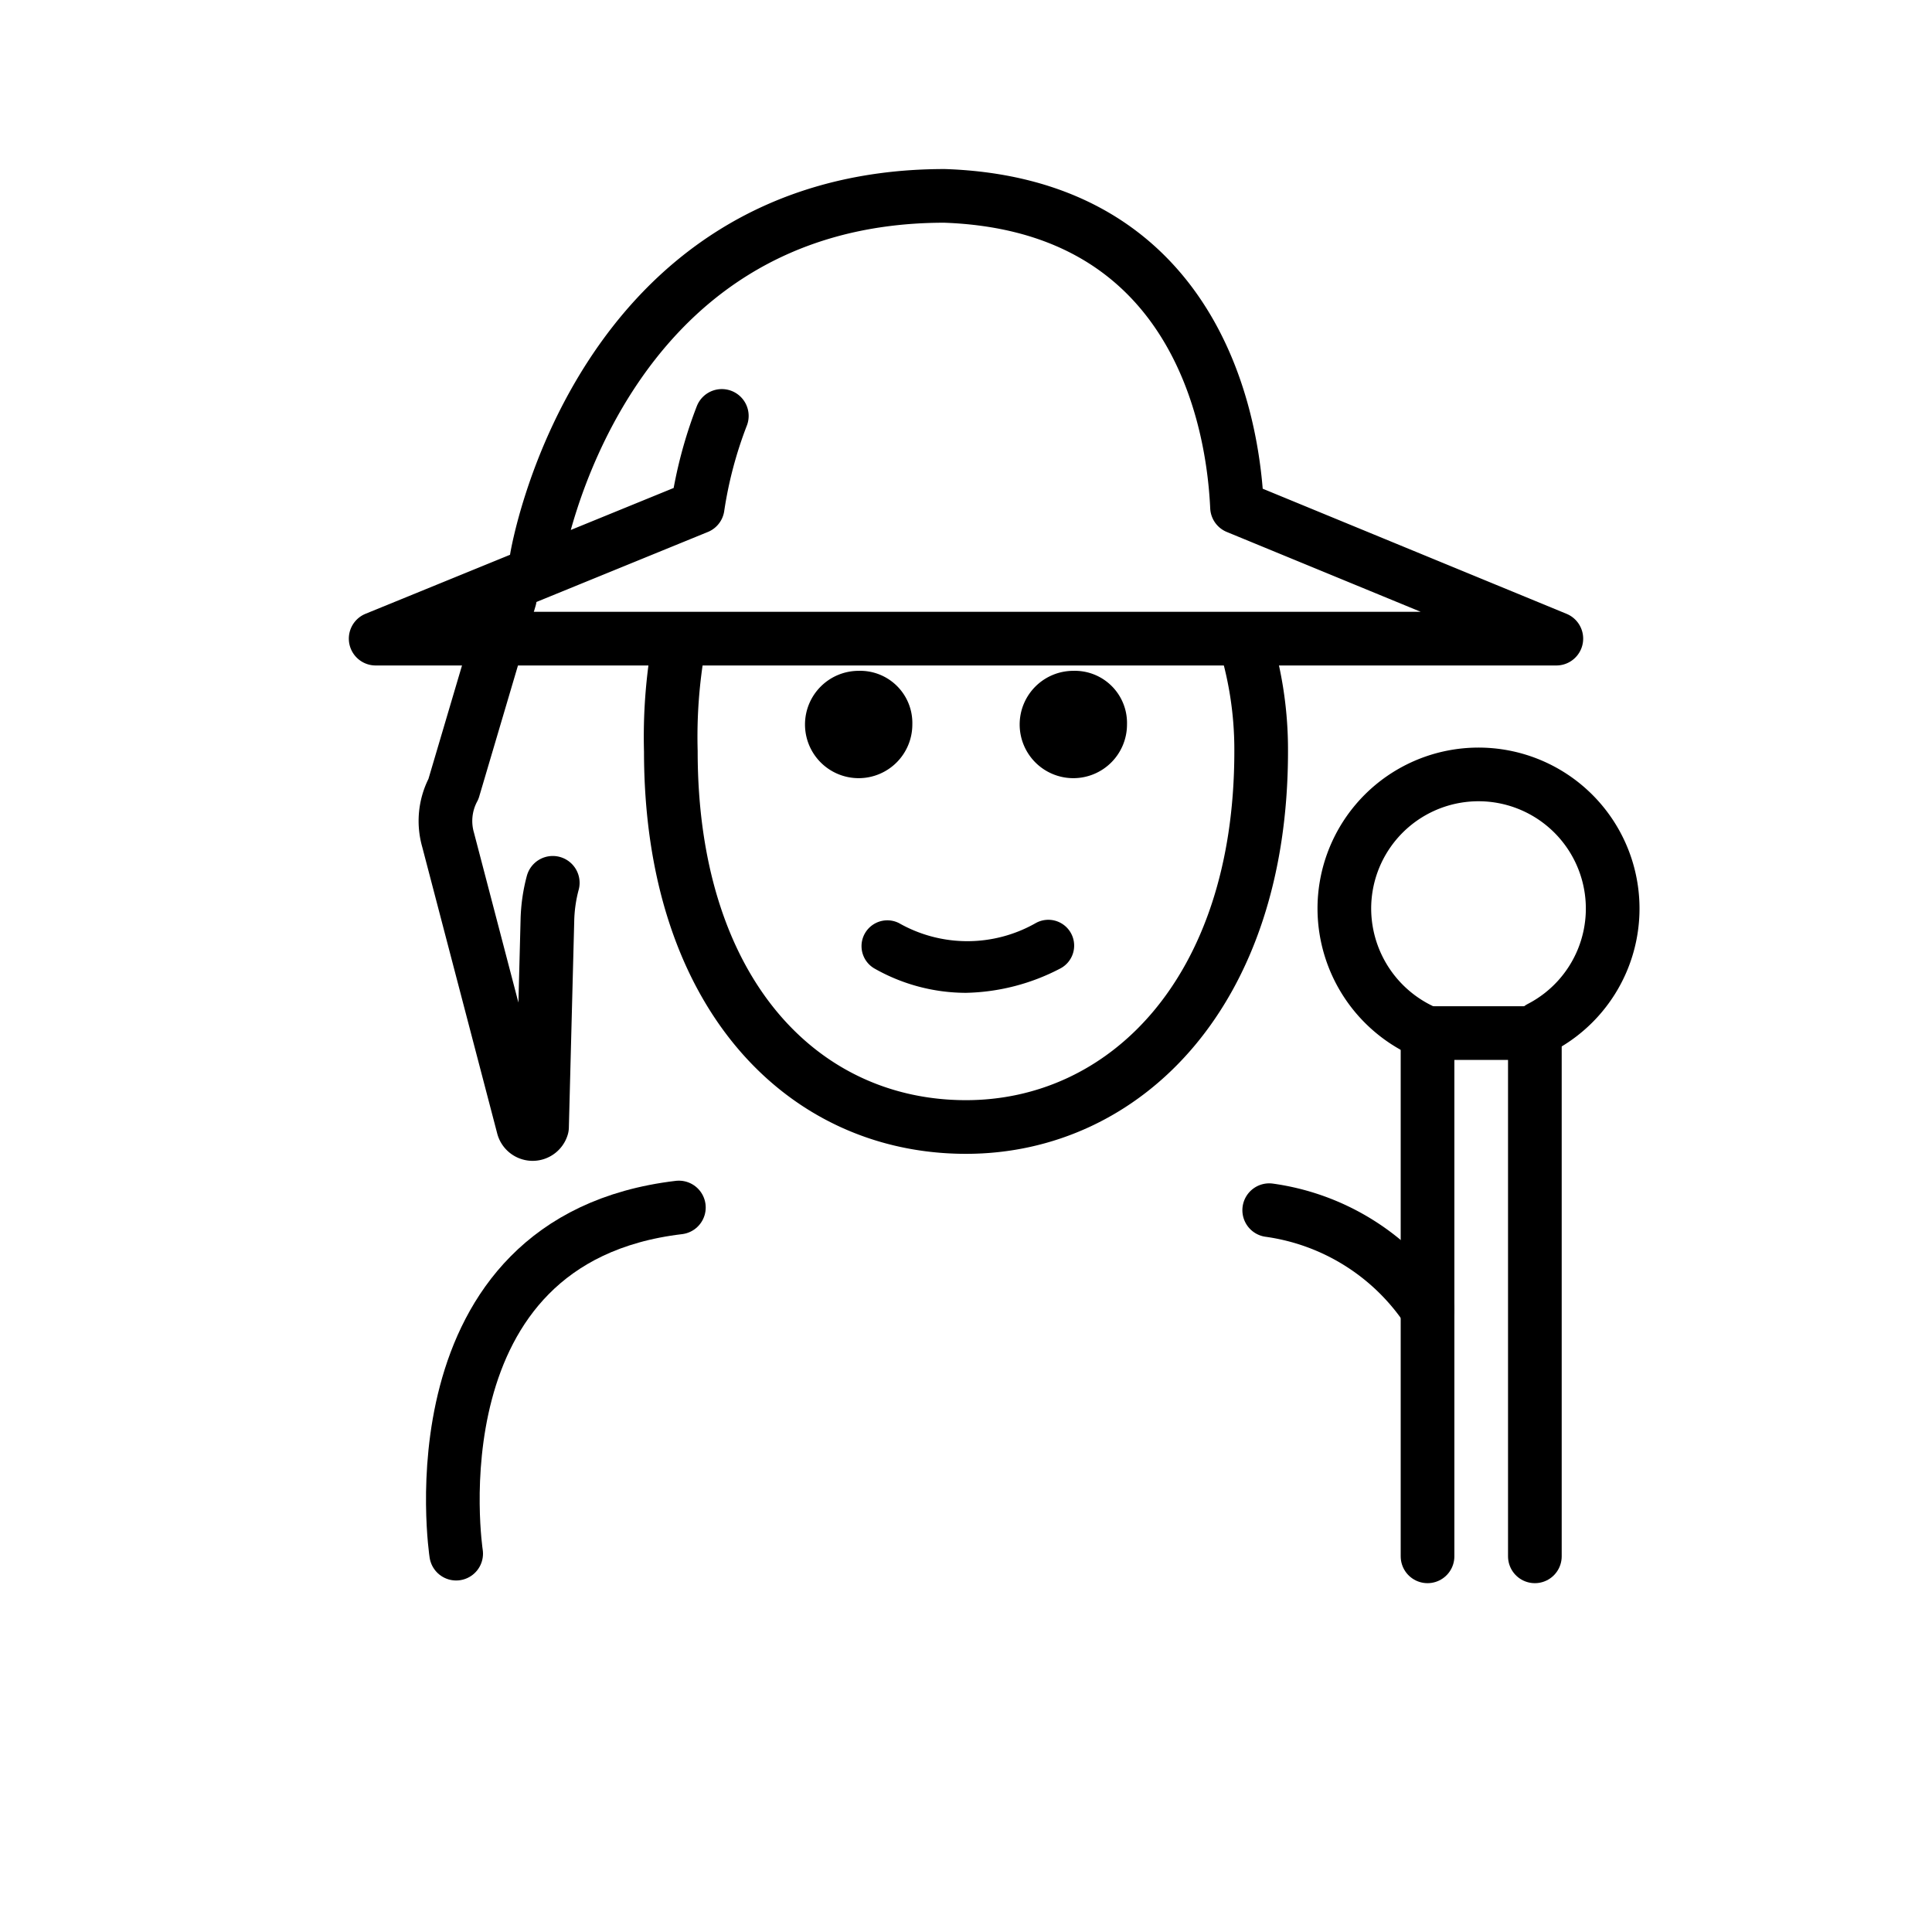 <svg id="emoji" viewBox="0 0 72 72" xmlns="http://www.w3.org/2000/svg">
  <g id="line">
    <path fill="none" stroke="#000" stroke-linecap="round" stroke-linejoin="round" stroke-width="2" d="M25.3,45C15.2,46.2,17,57.9,17,57.9"/>
    <path fill="none" stroke="#000" stroke-linecap="round" stroke-linejoin="round" stroke-width="2" d="M53.2,48.8a8.496,8.496,0,0,0-5.9-3.7"/>
    <path fill="none" stroke="#000" stroke-linecap="round" stroke-linejoin="round" stroke-width="2" d="M19,22.3l-2.1,7.1a2.539,2.539,0,0,0-.2,1.9L19.5,42a.365.365,0,0,0,.7,0l.2-7.7a5.902,5.902,0,0,1,.2-1.4"/>
    <path d="M42,27a2,2,0,1,1-2-2,1.944,1.944,0,0,1,2,2"/>
    <path d="M34,27a2,2,0,1,1-2-2,1.944,1.944,0,0,1,2,2"/>
    <path d="M36,37a6.921,6.921,0,0,1-3.4-.9.962.962,0,0,1,.9-1.7,5.154,5.154,0,0,0,5.1,0,.962.962,0,1,1,.9,1.7A7.911,7.911,0,0,1,36,37Z"/>
    <path fill="none" stroke="#000" stroke-linecap="round" stroke-linejoin="round" stroke-width="2" d="M53.2,38.5a5.037,5.037,0,0,1-3.1-4.6,5,5,0,1,1,7.3,4.4"/>
    <path fill="none" stroke="#000" stroke-linecap="round" stroke-linejoin="round" stroke-width="2" d="M26.9,15.5a15.943,15.943,0,0,0-.9,3.4h0L14,23.8H58L46.1,18.9c-.2-4.3-2.2-11.3-10.9-11.6C22.2,7.3,20,20.8,20,20.8"/>
    <polyline fill="none" stroke="#000" stroke-linecap="round" stroke-linejoin="round" stroke-width="2" points="57.2 58 57.2 38.5 53.2 38.5 53.2 58"/>
    <path fill="none" stroke="#000" stroke-linejoin="round" stroke-width="2" d="M25.3,24a19.611,19.611,0,0,0-.3,4c0,9,4.9,14,11,14,5.9,0,11-5,11-14a13.767,13.767,0,0,0-.7-4.4"/>
  </g>
</svg>
